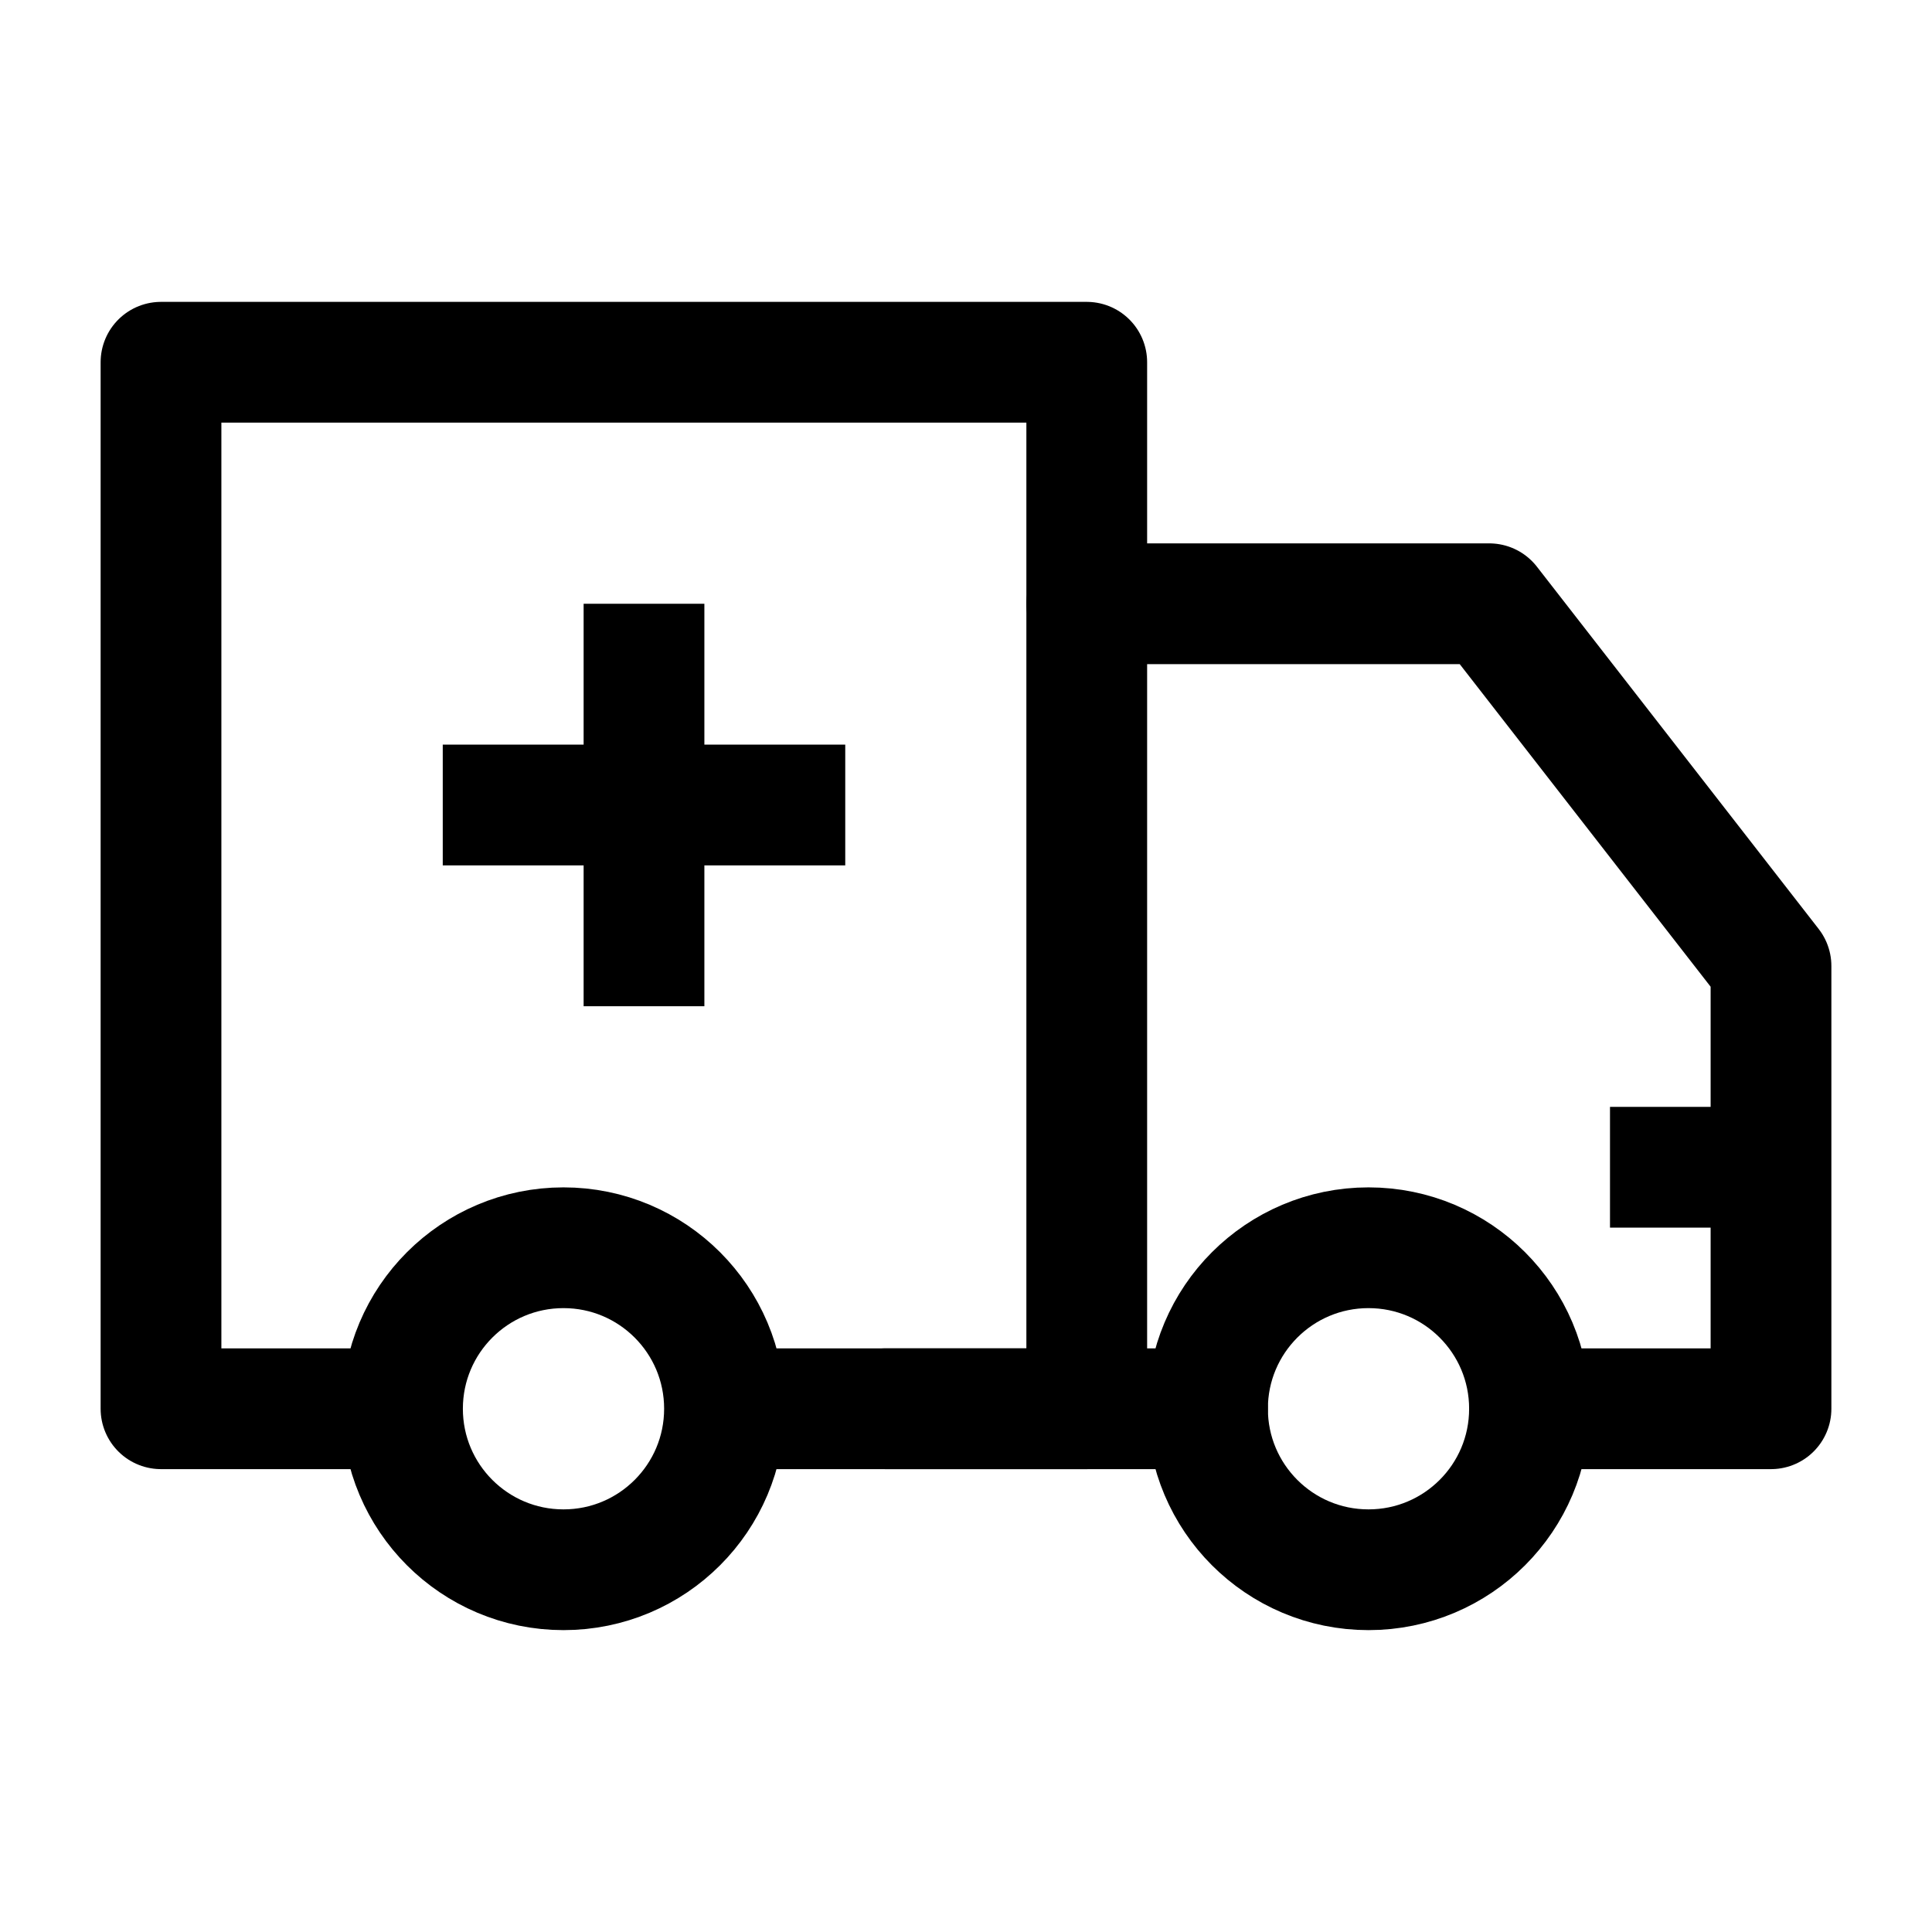 <svg width="24" height="24" viewBox="0 0 24 24" fill="none" xmlns="http://www.w3.org/2000/svg">
    <path d="M11 17.5H15M13.5 7.5H18.5L22 12V17.5H19" stroke="currentColor" stroke-width="1.5" stroke-linecap="round" stroke-linejoin="round"/>
    <path d="M5 17.5H2L2 4.5H13.5V17.5H9" stroke="currentColor" stroke-width="1.5" stroke-linejoin="round"/>
    <path d="M8 7.5V12.5M10.5 10H5.5" stroke="currentColor" stroke-width="1.5" stroke-linejoin="round"/>
    <path d="M17 19.5C18.105 19.5 19 18.605 19 17.5C19 16.395 18.105 15.5 17 15.5C15.895 15.5 15 16.395 15 17.5C15 18.605 15.895 19.5 17 19.5Z" stroke="currentColor" stroke-width="1.5"/>
    <path d="M7 19.5C8.105 19.5 9 18.605 9 17.5C9 16.395 8.105 15.5 7 15.5C5.895 15.5 5 16.395 5 17.5C5 18.605 5.895 19.5 7 19.5Z" stroke="currentColor" stroke-width="1.5"/>
    <path d="M20 14.5H21.987" stroke="currentColor" stroke-width="1.5"/>
</svg>
